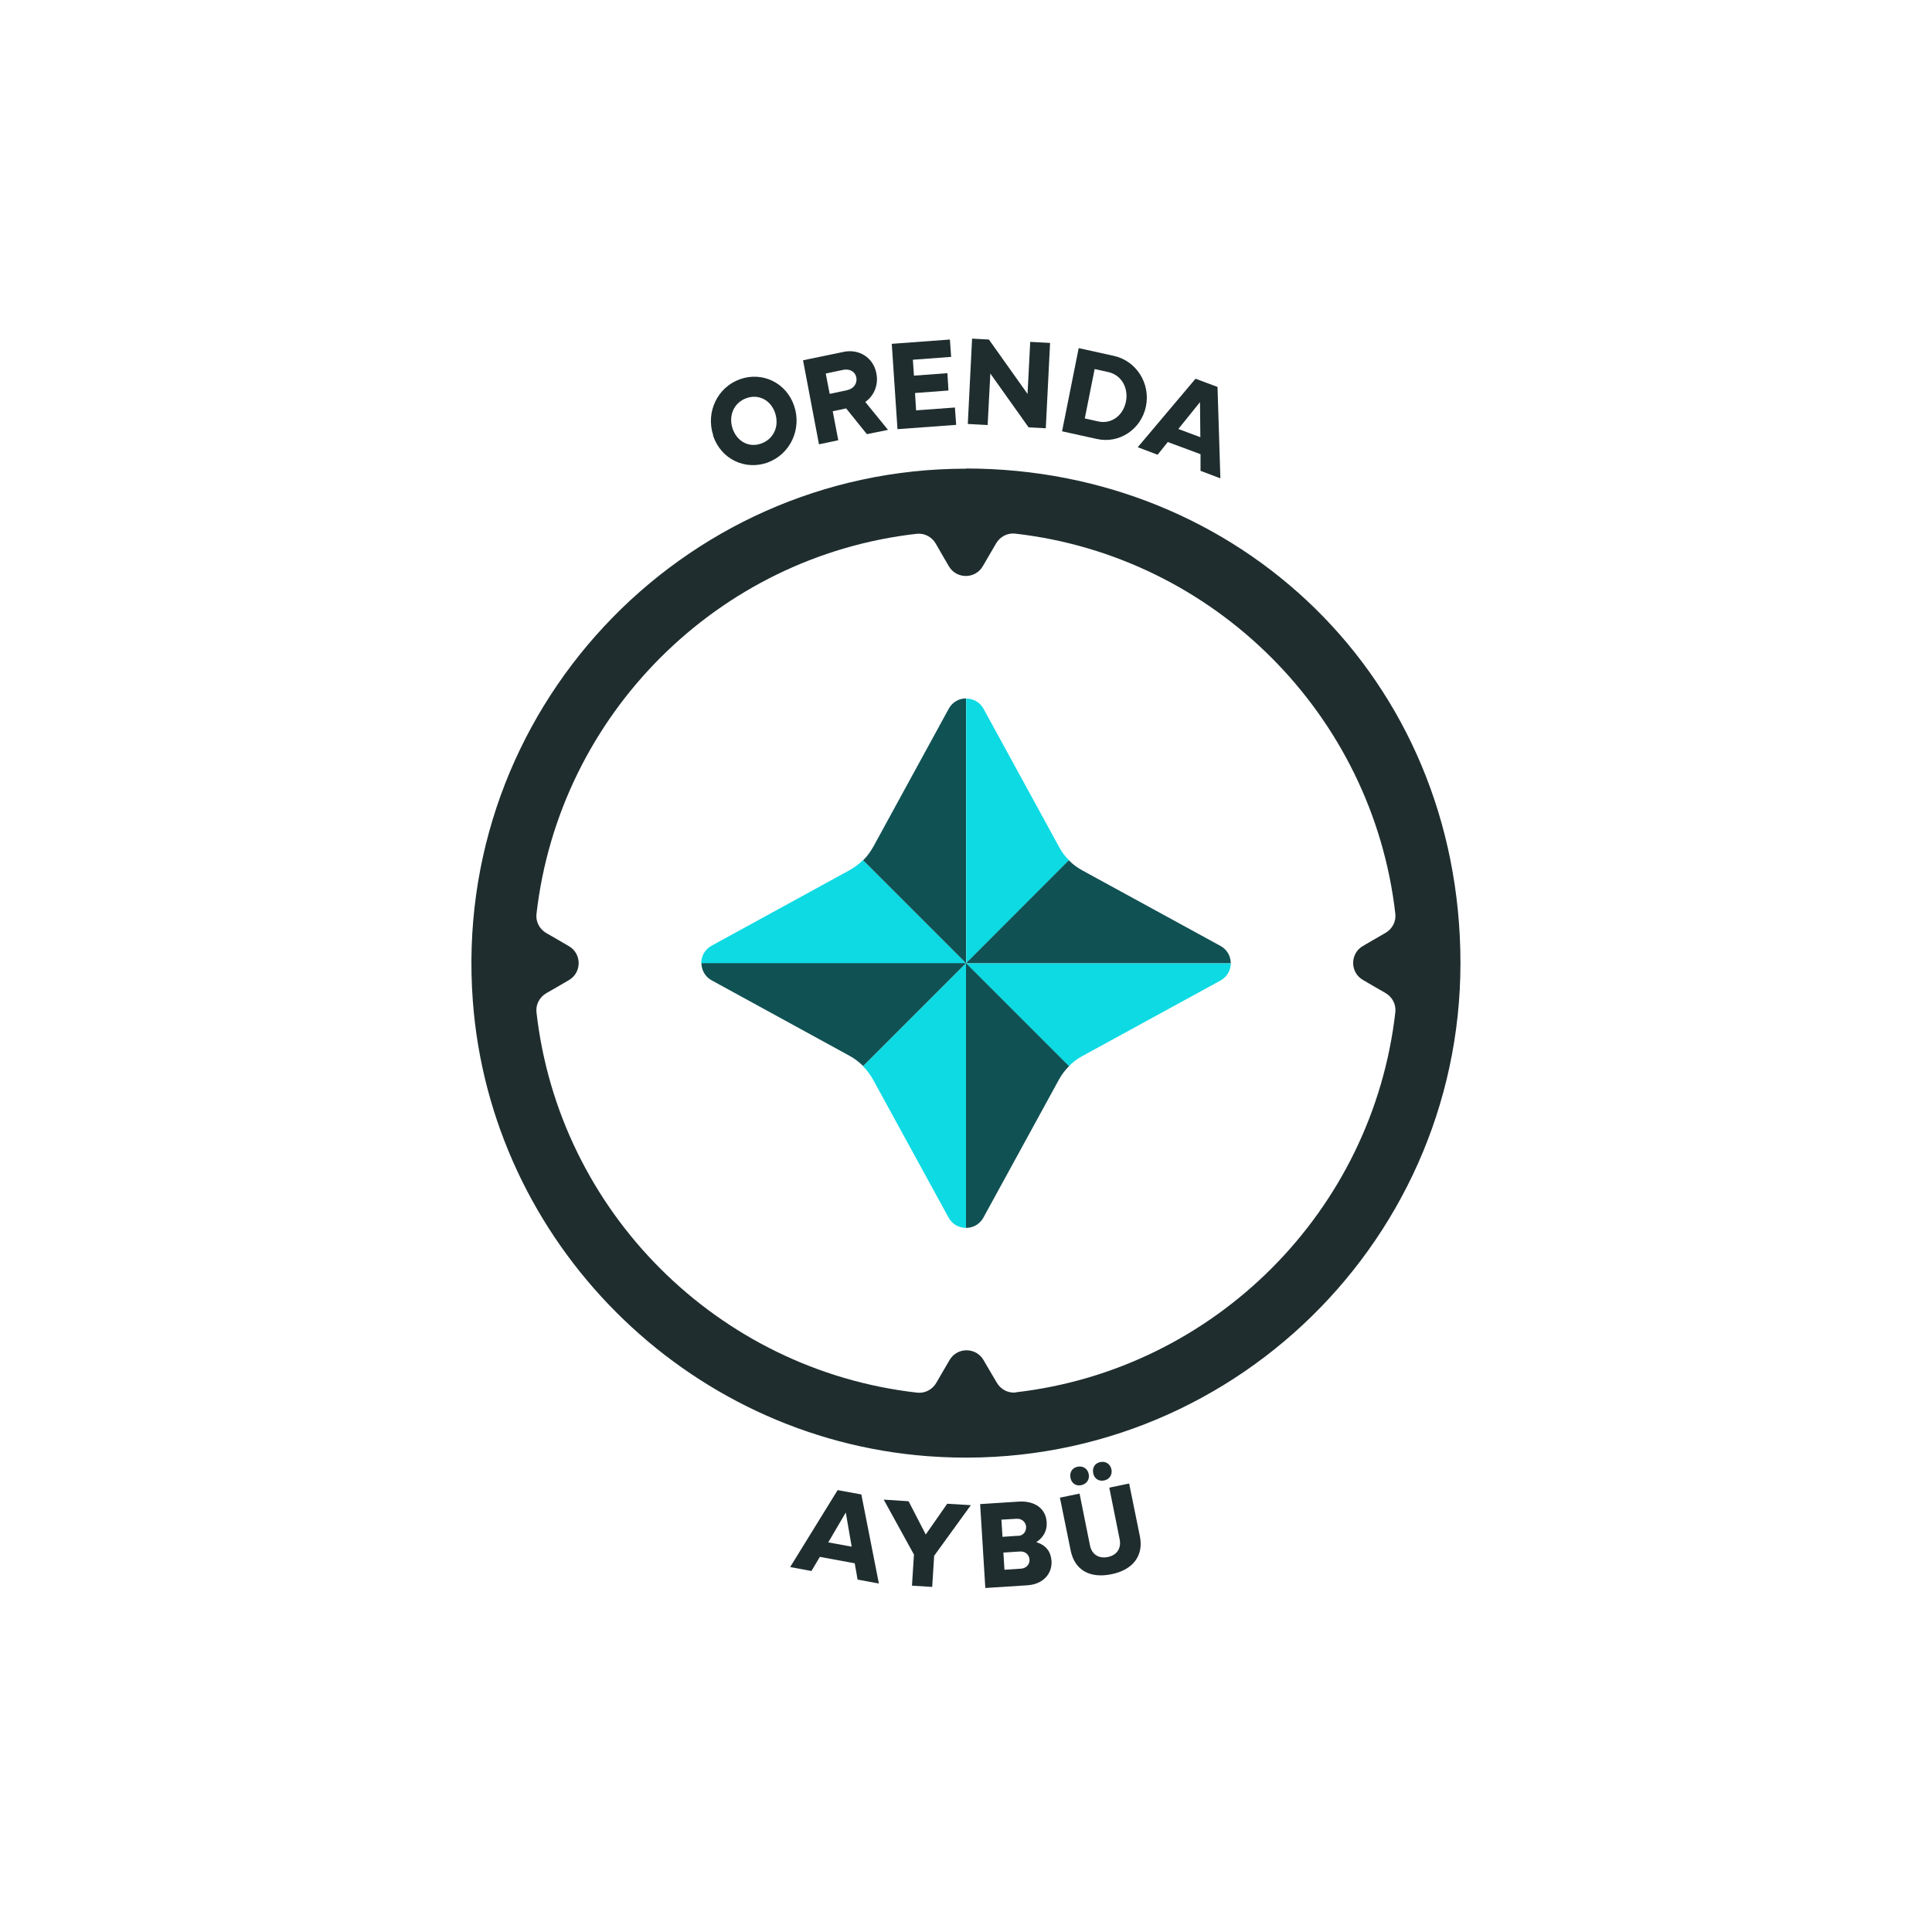 <?xml version="1.0" encoding="UTF-8"?>
<svg id="Layer_1" data-name="Layer 1" xmlns="http://www.w3.org/2000/svg" viewBox="0 0 108 108">
  <defs>
    <style>
      .cls-1 {
        fill: #0ddae3;
      }

      .cls-2 {
        fill: #fff;
      }

      .cls-3 {
        fill: #1f2d2e;
      }

      .cls-4 {
        fill: #105154;
      }
    </style>
  </defs>
  <rect class="cls-2" x="-147.19" y="-6.78" width="406.88" height="131.74"/>
  <g>
    <path class="cls-3" d="M54,26.2c-15.94,0-28.77,13.55-27.57,29.74,1,13.52,11.9,24.43,25.41,25.46,16.21,1.24,29.8-11.61,29.8-27.56s-12.4-27.65-27.64-27.65ZM56.79,77.84c-.43.05-.85-.17-1.07-.55l-.43-.73-.31-.53c-.42-.73-1.48-.73-1.9,0l-.31.53-.43.74c-.22.38-.64.6-1.07.55-11.15-1.26-20.02-10.12-21.28-21.26-.05-.43.17-.85.55-1.07l.73-.42.53-.31c.73-.42.73-1.48,0-1.9l-.53-.31-.73-.42c-.38-.22-.6-.64-.55-1.07,1.27-11.13,10.12-19.99,21.25-21.25.43-.05.85.17,1.07.55l.42.73.31.53c.42.73,1.48.73,1.9,0l.31-.53.43-.74c.22-.38.64-.6,1.07-.55,11.13,1.27,19.98,10.13,21.25,21.25.05.43-.17.85-.55,1.07l-.73.42-.53.31c-.73.42-.73,1.48,0,1.9l.53.31.73.42c.38.22.6.64.55,1.07-1.26,11.12-10.1,19.97-21.21,21.25Z"/>
    <path class="cls-1" d="M59.76,48.09l-5.75,5.76h0v-14.8c.38,0,.76.19.97.57l4.22,7.72c.15.28.34.54.57.76Z"/>
    <path class="cls-4" d="M68.8,53.85h-14.8l5.75-5.76c.22.23.47.41.76.57l7.72,4.22c.38.21.57.59.57.97Z"/>
    <path class="cls-1" d="M68.8,53.84c0,.38-.19.76-.57.97l-7.72,4.22c-.28.15-.54.35-.76.57l-5.75-5.75h14.8Z"/>
    <path class="cls-4" d="M59.76,59.6c-.23.23-.42.48-.57.76l-4.22,7.71c-.21.38-.59.57-.97.57v-14.8h0l5.75,5.75Z"/>
    <path class="cls-1" d="M54,53.84v14.8c-.38,0-.76-.19-.97-.57l-4.22-7.71c-.16-.28-.34-.54-.57-.76l5.75-5.75Z"/>
    <path class="cls-4" d="M54,53.84l-5.75,5.75c-.23-.22-.48-.42-.76-.57l-7.71-4.22c-.38-.21-.57-.59-.57-.97h14.8Z"/>
    <path class="cls-1" d="M54,53.84h0s-14.8,0-14.8,0c0-.38.19-.76.57-.97l7.71-4.22c.28-.16.54-.34.76-.57l5.75,5.75Z"/>
    <path class="cls-4" d="M54,39.04v14.8l-5.75-5.75c.23-.22.41-.48.57-.76l4.22-7.72c.21-.38.59-.57.97-.57Z"/>
    <g>
      <path class="cls-3" d="M39.87,24.34c-.43-1.31.24-2.69,1.49-3.14,1.26-.45,2.61.2,3.04,1.51.42,1.27-.21,2.68-1.5,3.15-1.23.44-2.59-.17-3.04-1.51ZM40.95,23.95c.24.72.91,1.1,1.61.84.67-.24,1.02-.94.77-1.7-.24-.73-.93-1.08-1.61-.83-.68.24-1.01.96-.77,1.69Z"/>
      <path class="cls-3" d="M45.78,24.83l-.89-4.69,2.27-.47c.85-.18,1.66.31,1.83,1.2.13.67-.14,1.26-.62,1.6l1.27,1.56-1.18.24-1.16-1.44-.75.16.31,1.62-1.09.23ZM46.37,22.02l.95-.2c.41-.08.61-.39.55-.72-.06-.31-.35-.51-.76-.42l-.95.2.22,1.14Z"/>
      <path class="cls-3" d="M49.85,19.22l3.25-.24.07.97-2.14.16.06.89,1.87-.14.06.97-1.87.14.06.97,2.17-.16.07.97-3.28.24-.32-4.77Z"/>
      <path class="cls-3" d="M54.1,23.71l.24-4.78.94.05,2.16,3.04.15-2.91,1.11.06-.24,4.77-.96-.05-2.14-3.01-.15,2.88-1.11-.06Z"/>
      <path class="cls-3" d="M59.37,24.11l.93-4.65,1.95.43c1.26.27,2.07,1.53,1.81,2.82-.26,1.28-1.48,2.11-2.74,1.83l-1.95-.43ZM61.4,23.56c.75.16,1.39-.35,1.54-1.11.15-.76-.24-1.48-.98-1.65l-.77-.17-.55,2.76.76.17Z"/>
      <path class="cls-3" d="M66.83,21.17l1.23.46.16,5.11-1.11-.42v-.93s-1.83-.68-1.83-.68l-.57.71-1.11-.42,3.24-3.84ZM65.87,23.98l1.23.46-.02-1.96-1.21,1.5Z"/>
    </g>
    <g>
      <path class="cls-3" d="M46.83,83.3l1.32.24.98,4.98-1.19-.22-.16-.91-1.95-.36-.47.79-1.19-.22,2.66-4.31ZM46.3,86.22l1.31.24-.33-1.91-.98,1.67Z"/>
      <path class="cls-3" d="M50.79,83.92l.96,1.86,1.2-1.72,1.32.08-2.05,2.83-.11,1.74-1.13-.07.11-1.74-1.69-3.07,1.38.09Z"/>
      <path class="cls-3" d="M55.08,88.77l-.29-4.69,2.17-.14c.87-.05,1.51.38,1.55,1.16.03.47-.18.84-.58,1.11.56.17.81.54.85,1.04.05.71-.46,1.32-1.37,1.37l-2.33.15ZM56.91,85.86c.31-.02.46-.26.45-.51-.01-.24-.22-.47-.54-.45l-.84.05.06.96.87-.06ZM57.07,87.69c.33-.02.5-.28.48-.51-.02-.26-.22-.47-.54-.45l-.92.06.06.96.92-.06Z"/>
      <path class="cls-3" d="M60.35,83.5l.58,2.89c.1.5.49.75.99.65.51-.1.77-.48.67-.99l-.58-2.89,1.11-.23.6,2.95c.22,1.07-.38,1.88-1.59,2.12-1.22.25-2.06-.24-2.28-1.33l-.6-2.95,1.11-.23ZM59.84,82.61c-.06-.31.1-.56.4-.62.3-.06.56.11.62.41.06.3-.11.55-.41.62s-.55-.1-.61-.41ZM61.11,82.35c-.06-.31.1-.56.4-.62.3-.06.56.11.62.41s-.11.56-.41.62c-.3.06-.55-.1-.61-.41Z"/>
    </g>
  </g>
</svg>